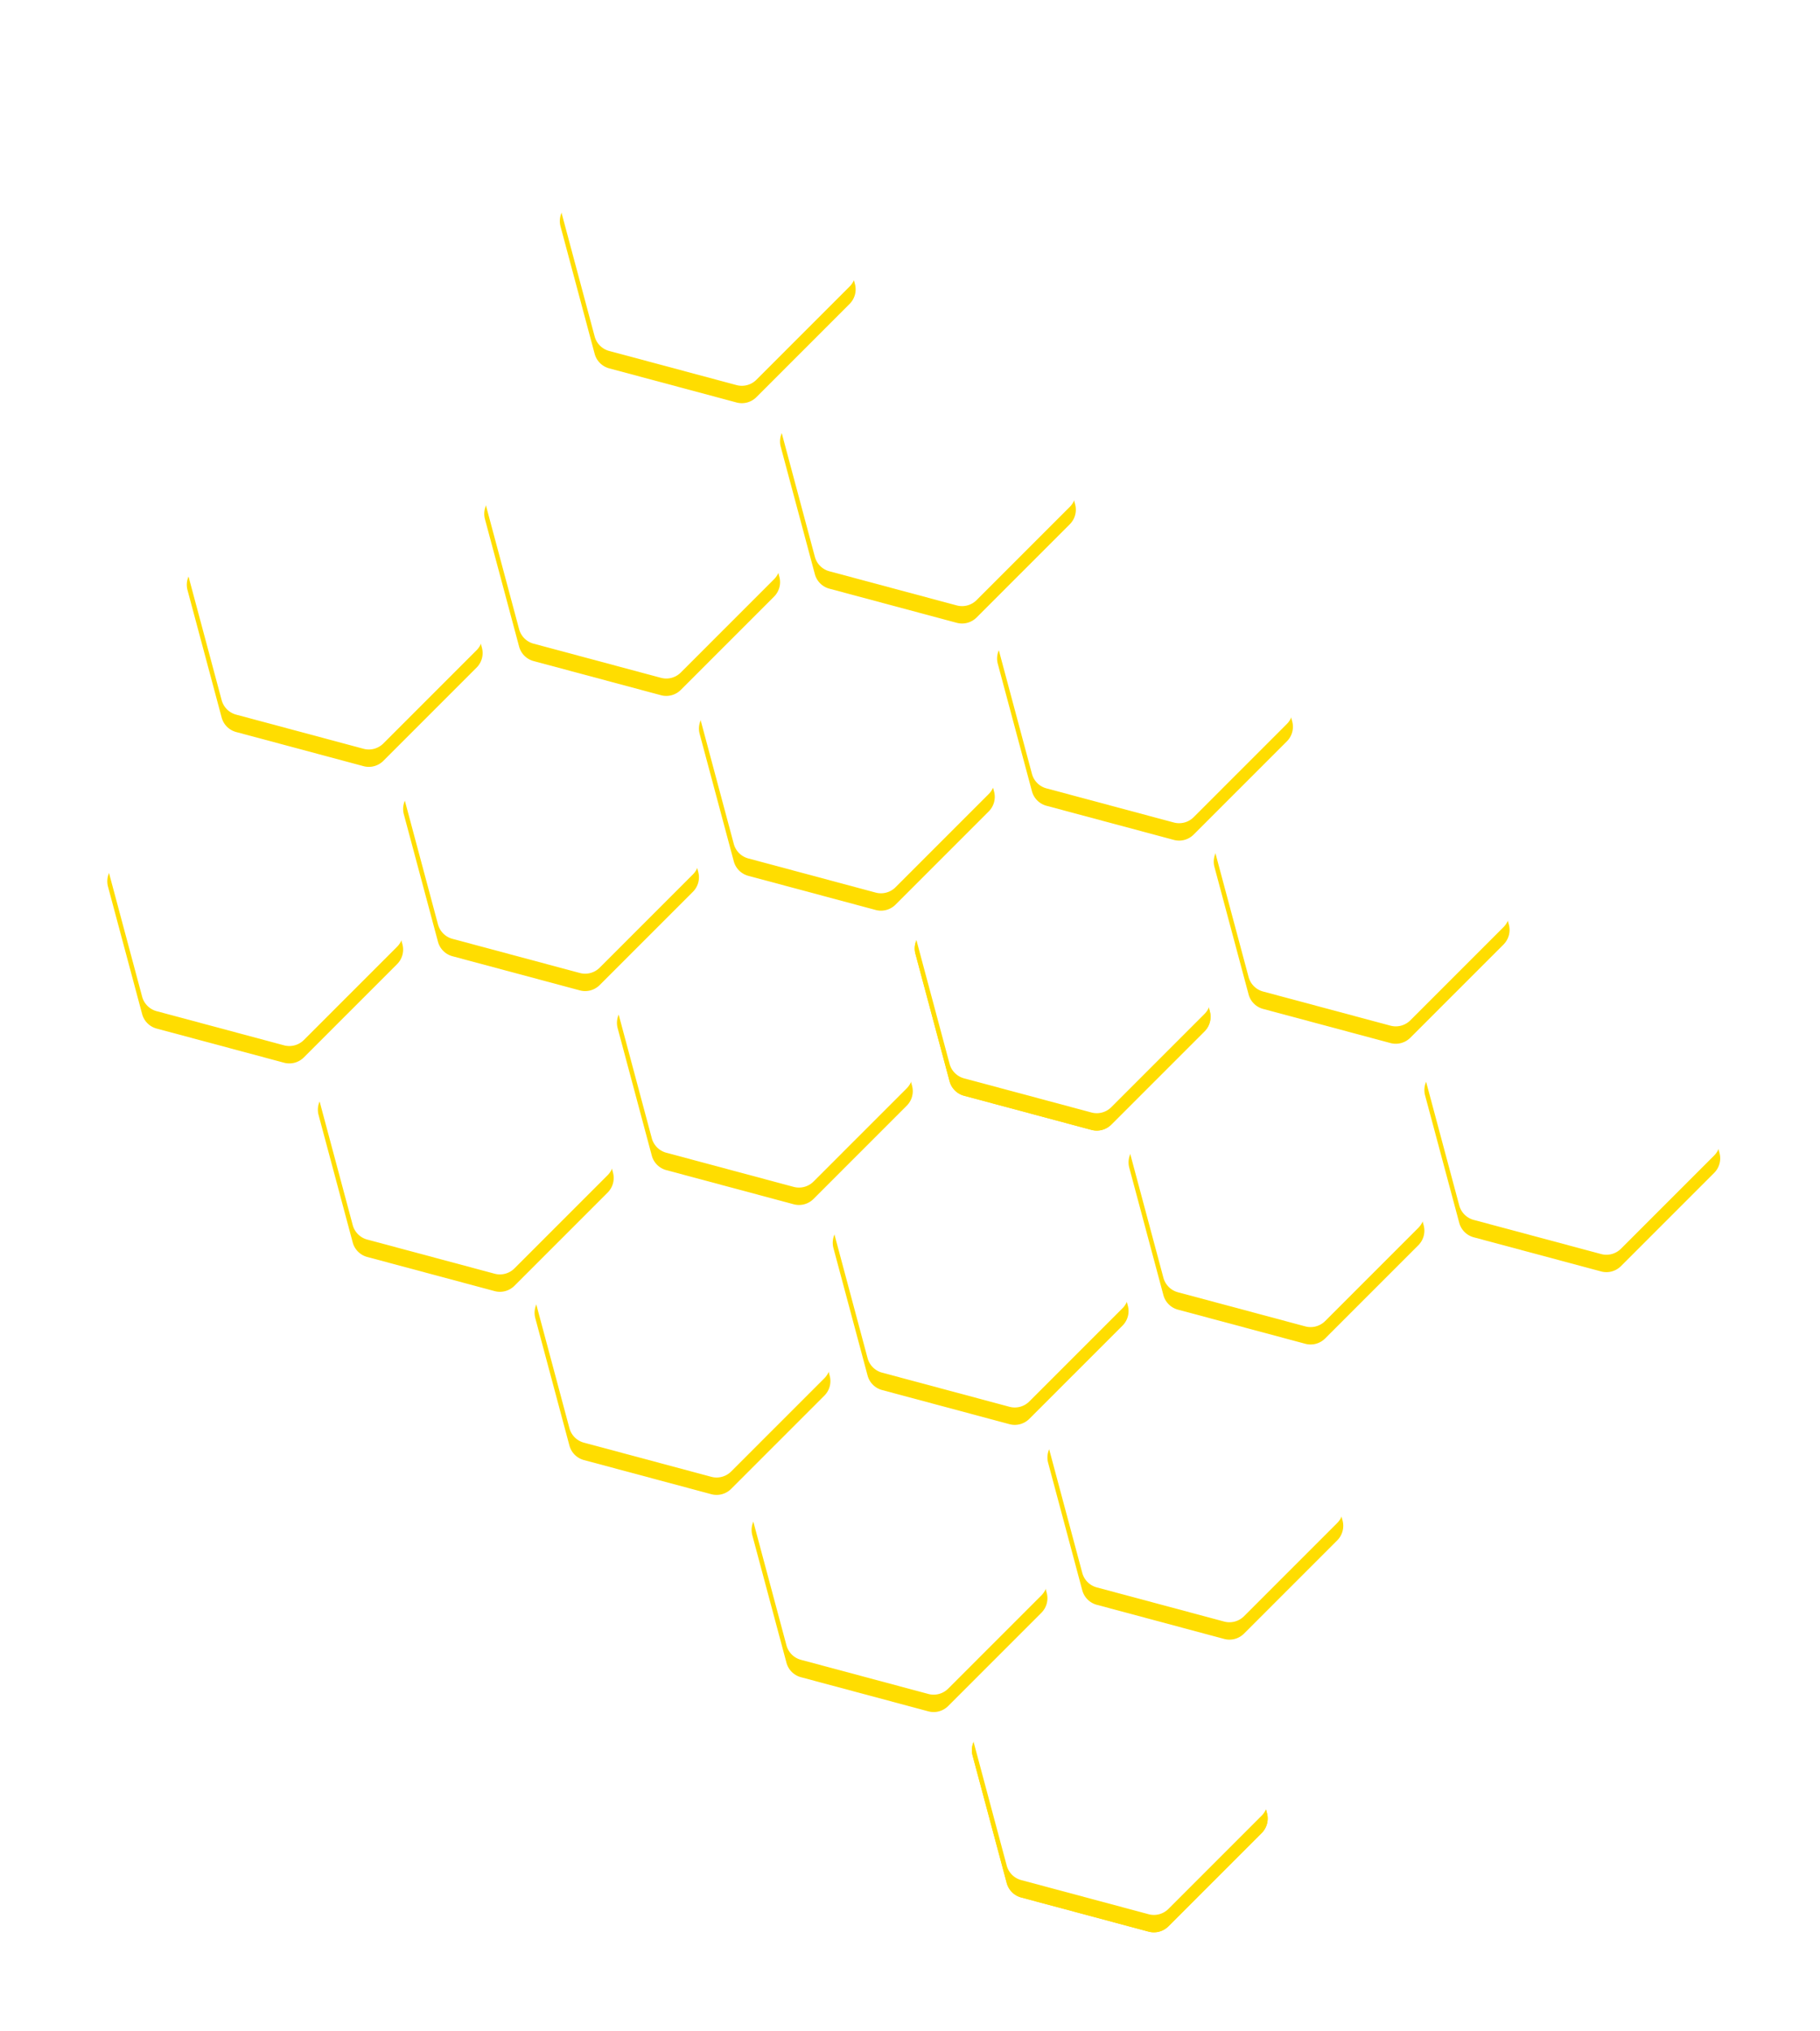 <svg xmlns="http://www.w3.org/2000/svg" xmlns:xlink="http://www.w3.org/1999/xlink" width="315.356" height="351.868" viewBox="0 0 315.356 351.868">
  <defs>
    <filter id="Path_2" x="227.282" y="149.894" width="88.074" height="88.074" filterUnits="userSpaceOnUse">
      <feOffset dy="3" input="SourceAlpha"/>
      <feGaussianBlur stdDeviation="3" result="blur"/>
      <feFlood/>
      <feComposite operator="in" in2="blur"/>
      <feComposite in="SourceGraphic"/>
    </filter>
    <filter id="Path_2-2" x="227.282" y="149.894" width="88.074" height="88.074" filterUnits="userSpaceOnUse">
      <feOffset input="SourceAlpha"/>
      <feGaussianBlur stdDeviation="10" result="blur-2"/>
      <feFlood flood-opacity="0.2" result="color"/>
      <feComposite operator="out" in="SourceGraphic" in2="blur-2"/>
      <feComposite operator="in" in="color"/>
      <feComposite operator="in" in2="SourceGraphic"/>
    </filter>
    <filter id="Path_3" x="176.233" y="162.378" width="88.075" height="88.075" filterUnits="userSpaceOnUse">
      <feOffset dy="3" input="SourceAlpha"/>
      <feGaussianBlur stdDeviation="3" result="blur-3"/>
      <feFlood/>
      <feComposite operator="in" in2="blur-3"/>
      <feComposite in="SourceGraphic"/>
    </filter>
    <filter id="Path_3-2" x="176.233" y="162.378" width="88.075" height="88.075" filterUnits="userSpaceOnUse">
      <feOffset input="SourceAlpha"/>
      <feGaussianBlur stdDeviation="10" result="blur-4"/>
      <feFlood flood-opacity="0.2" result="color-2"/>
      <feComposite operator="out" in="SourceGraphic" in2="blur-4"/>
      <feComposite operator="in" in="color-2"/>
      <feComposite operator="in" in2="SourceGraphic"/>
    </filter>
    <filter id="Path_4" x="139.335" y="125.48" width="88.073" height="88.073" filterUnits="userSpaceOnUse">
      <feOffset dy="3" input="SourceAlpha"/>
      <feGaussianBlur stdDeviation="3" result="blur-5"/>
      <feFlood/>
      <feComposite operator="in" in2="blur-5"/>
      <feComposite in="SourceGraphic"/>
    </filter>
    <filter id="Path_4-2" x="139.335" y="125.48" width="88.073" height="88.073" filterUnits="userSpaceOnUse">
      <feOffset input="SourceAlpha"/>
      <feGaussianBlur stdDeviation="10" result="blur-6"/>
      <feFlood flood-opacity="0.161" result="color-3"/>
      <feComposite operator="out" in="SourceGraphic" in2="blur-6"/>
      <feComposite operator="in" in="color-3"/>
      <feComposite operator="in" in2="SourceGraphic"/>
    </filter>
    <filter id="Path_5" x="190.938" y="110.498" width="88.074" height="88.074" filterUnits="userSpaceOnUse">
      <feOffset dy="3" input="SourceAlpha"/>
      <feGaussianBlur stdDeviation="3" result="blur-7"/>
      <feFlood/>
      <feComposite operator="in" in2="blur-7"/>
      <feComposite in="SourceGraphic"/>
    </filter>
    <filter id="Path_5-2" x="190.938" y="110.498" width="88.074" height="88.074" filterUnits="userSpaceOnUse">
      <feOffset input="SourceAlpha"/>
      <feGaussianBlur stdDeviation="10" result="blur-8"/>
      <feFlood flood-opacity="0.2" result="color-4"/>
      <feComposite operator="out" in="SourceGraphic" in2="blur-8"/>
      <feComposite operator="in" in="color-4"/>
      <feComposite operator="in" in2="SourceGraphic"/>
    </filter>
    <filter id="Path_7" x="162.236" y="213.3" width="88.074" height="88.074" filterUnits="userSpaceOnUse">
      <feOffset dy="3" input="SourceAlpha"/>
      <feGaussianBlur stdDeviation="3" result="blur-9"/>
      <feFlood/>
      <feComposite operator="in" in2="blur-9"/>
      <feComposite in="SourceGraphic"/>
    </filter>
    <filter id="Path_7-2" x="162.236" y="213.3" width="88.074" height="88.074" filterUnits="userSpaceOnUse">
      <feOffset input="SourceAlpha"/>
      <feGaussianBlur stdDeviation="10" result="blur-10"/>
      <feFlood flood-opacity="0.2" result="color-5"/>
      <feComposite operator="out" in="SourceGraphic" in2="blur-10"/>
      <feComposite operator="in" in="color-5"/>
      <feComposite operator="in" in2="SourceGraphic"/>
    </filter>
    <filter id="Path_8" x="111.187" y="225.784" width="88.074" height="88.074" filterUnits="userSpaceOnUse">
      <feOffset dy="3" input="SourceAlpha"/>
      <feGaussianBlur stdDeviation="3" result="blur-11"/>
      <feFlood/>
      <feComposite operator="in" in2="blur-11"/>
      <feComposite in="SourceGraphic"/>
    </filter>
    <filter id="Path_8-2" x="111.187" y="225.784" width="88.074" height="88.074" filterUnits="userSpaceOnUse">
      <feOffset input="SourceAlpha"/>
      <feGaussianBlur stdDeviation="10" result="blur-12"/>
      <feFlood flood-opacity="0.2" result="color-6"/>
      <feComposite operator="out" in="SourceGraphic" in2="blur-12"/>
      <feComposite operator="in" in="color-6"/>
      <feComposite operator="in" in2="SourceGraphic"/>
    </filter>
    <filter id="Path_9" x="73.734" y="188.331" width="88.075" height="88.075" filterUnits="userSpaceOnUse">
      <feOffset dy="3" input="SourceAlpha"/>
      <feGaussianBlur stdDeviation="3" result="blur-13"/>
      <feFlood/>
      <feComposite operator="in" in2="blur-13"/>
      <feComposite in="SourceGraphic"/>
    </filter>
    <filter id="Path_9-2" x="73.734" y="188.331" width="88.075" height="88.075" filterUnits="userSpaceOnUse">
      <feOffset input="SourceAlpha"/>
      <feGaussianBlur stdDeviation="10" result="blur-14"/>
      <feFlood flood-opacity="0.2" result="color-7"/>
      <feComposite operator="out" in="SourceGraphic" in2="blur-14"/>
      <feComposite operator="in" in="color-7"/>
      <feComposite operator="in" in2="SourceGraphic"/>
    </filter>
    <filter id="Path_10" x="125.186" y="176.251" width="88.073" height="88.073" filterUnits="userSpaceOnUse">
      <feOffset dy="3" input="SourceAlpha"/>
      <feGaussianBlur stdDeviation="3" result="blur-15"/>
      <feFlood/>
      <feComposite operator="in" in2="blur-15"/>
      <feComposite in="SourceGraphic"/>
    </filter>
    <filter id="Path_10-2" x="125.186" y="176.251" width="88.073" height="88.073" filterUnits="userSpaceOnUse">
      <feOffset input="SourceAlpha"/>
      <feGaussianBlur stdDeviation="10" result="blur-16"/>
      <feFlood flood-opacity="0.2" result="color-8"/>
      <feComposite operator="out" in="SourceGraphic" in2="blur-16"/>
      <feComposite operator="in" in="color-8"/>
      <feComposite operator="in" in2="SourceGraphic"/>
    </filter>
    <filter id="Path_12" x="149.195" y="263.792" width="88.076" height="88.076" filterUnits="userSpaceOnUse">
      <feOffset dy="3" input="SourceAlpha"/>
      <feGaussianBlur stdDeviation="3" result="blur-17"/>
      <feFlood/>
      <feComposite operator="in" in2="blur-17"/>
      <feComposite in="SourceGraphic"/>
    </filter>
    <filter id="Path_12-2" x="149.195" y="263.792" width="88.076" height="88.076" filterUnits="userSpaceOnUse">
      <feOffset input="SourceAlpha"/>
      <feGaussianBlur stdDeviation="10" result="blur-18"/>
      <feFlood flood-opacity="0.2" result="color-9"/>
      <feComposite operator="out" in="SourceGraphic" in2="blur-18"/>
      <feComposite operator="in" in="color-9"/>
      <feComposite operator="in" in2="SourceGraphic"/>
    </filter>
    <filter id="Path_17" x="139.335" y="125.48" width="88.073" height="88.073" filterUnits="userSpaceOnUse">
      <feOffset dy="3" input="SourceAlpha"/>
      <feGaussianBlur stdDeviation="3" result="blur-19"/>
      <feFlood/>
      <feComposite operator="in" in2="blur-19"/>
      <feComposite in="SourceGraphic"/>
    </filter>
    <filter id="Path_17-2" x="139.335" y="125.48" width="88.073" height="88.073" filterUnits="userSpaceOnUse">
      <feOffset input="SourceAlpha"/>
      <feGaussianBlur stdDeviation="10" result="blur-20"/>
      <feFlood flood-opacity="0.2" result="color-10"/>
      <feComposite operator="out" in="SourceGraphic" in2="blur-20"/>
      <feComposite operator="in" in="color-10"/>
      <feComposite operator="in" in2="SourceGraphic"/>
    </filter>
    <filter id="Path_32" x="149.195" y="263.792" width="88.076" height="88.076" filterUnits="userSpaceOnUse">
      <feOffset dy="3" input="SourceAlpha"/>
      <feGaussianBlur stdDeviation="3" result="blur-21"/>
      <feFlood/>
      <feComposite operator="in" in2="blur-21"/>
      <feComposite in="SourceGraphic"/>
    </filter>
    <filter id="Path_32-2" x="149.195" y="263.792" width="88.076" height="88.076" filterUnits="userSpaceOnUse">
      <feOffset input="SourceAlpha"/>
      <feGaussianBlur stdDeviation="10" result="blur-22"/>
      <feFlood flood-opacity="0.2" result="color-11"/>
      <feComposite operator="out" in="SourceGraphic" in2="blur-22"/>
      <feComposite operator="in" in="color-11"/>
      <feComposite operator="in" in2="SourceGraphic"/>
    </filter>
    <filter id="Path_2-3" x="0" y="113.899" width="88.074" height="88.074" filterUnits="userSpaceOnUse">
      <feOffset dy="3" input="SourceAlpha"/>
      <feGaussianBlur stdDeviation="3" result="blur-23"/>
      <feFlood/>
      <feComposite operator="in" in2="blur-23"/>
      <feComposite in="SourceGraphic"/>
    </filter>
    <filter id="Path_2-4" x="0" y="113.899" width="88.074" height="88.074" filterUnits="userSpaceOnUse">
      <feOffset input="SourceAlpha"/>
      <feGaussianBlur stdDeviation="10" result="blur-24"/>
      <feFlood flood-opacity="0.2" result="color-12"/>
      <feComposite operator="out" in="SourceGraphic" in2="blur-24"/>
      <feComposite operator="in" in="color-12"/>
      <feComposite operator="in" in2="SourceGraphic"/>
    </filter>
    <filter id="Path_3-3" x="51.047" y="101.414" width="88.075" height="88.075" filterUnits="userSpaceOnUse">
      <feOffset dy="3" input="SourceAlpha"/>
      <feGaussianBlur stdDeviation="3" result="blur-25"/>
      <feFlood/>
      <feComposite operator="in" in2="blur-25"/>
      <feComposite in="SourceGraphic"/>
    </filter>
    <filter id="Path_3-4" x="51.047" y="101.414" width="88.075" height="88.075" filterUnits="userSpaceOnUse">
      <feOffset input="SourceAlpha"/>
      <feGaussianBlur stdDeviation="10" result="blur-26"/>
      <feFlood flood-opacity="0.2" result="color-13"/>
      <feComposite operator="out" in="SourceGraphic" in2="blur-26"/>
      <feComposite operator="in" in="color-13"/>
      <feComposite operator="in" in2="SourceGraphic"/>
    </filter>
    <filter id="Path_4-3" x="87.947" y="138.314" width="88.073" height="88.073" filterUnits="userSpaceOnUse">
      <feOffset dy="3" input="SourceAlpha"/>
      <feGaussianBlur stdDeviation="3" result="blur-27"/>
      <feFlood/>
      <feComposite operator="in" in2="blur-27"/>
      <feComposite in="SourceGraphic"/>
    </filter>
    <filter id="Path_4-4" x="87.947" y="138.314" width="88.073" height="88.073" filterUnits="userSpaceOnUse">
      <feOffset input="SourceAlpha"/>
      <feGaussianBlur stdDeviation="10" result="blur-28"/>
      <feFlood flood-opacity="0.2" result="color-14"/>
      <feComposite operator="out" in="SourceGraphic" in2="blur-28"/>
      <feComposite operator="in" in="color-14"/>
      <feComposite operator="in" in2="SourceGraphic"/>
    </filter>
    <filter id="Path_5-3" x="36.344" y="153.295" width="88.074" height="88.074" filterUnits="userSpaceOnUse">
      <feOffset dy="3" input="SourceAlpha"/>
      <feGaussianBlur stdDeviation="3" result="blur-29"/>
      <feFlood/>
      <feComposite operator="in" in2="blur-29"/>
      <feComposite in="SourceGraphic"/>
    </filter>
    <filter id="Path_5-4" x="36.344" y="153.295" width="88.074" height="88.074" filterUnits="userSpaceOnUse">
      <feOffset input="SourceAlpha"/>
      <feGaussianBlur stdDeviation="10" result="blur-30"/>
      <feFlood flood-opacity="0.2" result="color-15"/>
      <feComposite operator="out" in="SourceGraphic" in2="blur-30"/>
      <feComposite operator="in" in="color-15"/>
      <feComposite operator="in" in2="SourceGraphic"/>
    </filter>
    <filter id="Path_7-3" x="65.046" y="50.494" width="88.074" height="88.074" filterUnits="userSpaceOnUse">
      <feOffset dy="3" input="SourceAlpha"/>
      <feGaussianBlur stdDeviation="3" result="blur-31"/>
      <feFlood/>
      <feComposite operator="in" in2="blur-31"/>
      <feComposite in="SourceGraphic"/>
    </filter>
    <filter id="Path_7-4" x="65.046" y="50.494" width="88.074" height="88.074" filterUnits="userSpaceOnUse">
      <feOffset input="SourceAlpha"/>
      <feGaussianBlur stdDeviation="10" result="blur-32"/>
      <feFlood flood-opacity="0.2" result="color-16"/>
      <feComposite operator="out" in="SourceGraphic" in2="blur-32"/>
      <feComposite operator="in" in="color-16"/>
      <feComposite operator="in" in2="SourceGraphic"/>
    </filter>
    <filter id="Path_8-3" x="116.095" y="38.009" width="88.074" height="88.074" filterUnits="userSpaceOnUse">
      <feOffset dy="3" input="SourceAlpha"/>
      <feGaussianBlur stdDeviation="3" result="blur-33"/>
      <feFlood/>
      <feComposite operator="in" in2="blur-33"/>
      <feComposite in="SourceGraphic"/>
    </filter>
    <filter id="Path_8-4" x="116.095" y="38.009" width="88.074" height="88.074" filterUnits="userSpaceOnUse">
      <feOffset input="SourceAlpha"/>
      <feGaussianBlur stdDeviation="10" result="blur-34"/>
      <feFlood flood-opacity="0.2" result="color-17"/>
      <feComposite operator="out" in="SourceGraphic" in2="blur-34"/>
      <feComposite operator="in" in="color-17"/>
      <feComposite operator="in" in2="SourceGraphic"/>
    </filter>
    <filter id="Path_9-3" x="153.547" y="75.462" width="88.075" height="88.075" filterUnits="userSpaceOnUse">
      <feOffset dy="3" input="SourceAlpha"/>
      <feGaussianBlur stdDeviation="3" result="blur-35"/>
      <feFlood/>
      <feComposite operator="in" in2="blur-35"/>
      <feComposite in="SourceGraphic"/>
    </filter>
    <filter id="Path_9-4" x="153.547" y="75.462" width="88.075" height="88.075" filterUnits="userSpaceOnUse">
      <feOffset input="SourceAlpha"/>
      <feGaussianBlur stdDeviation="10" result="blur-36"/>
      <feFlood flood-opacity="0.2" result="color-18"/>
      <feComposite operator="out" in="SourceGraphic" in2="blur-36"/>
      <feComposite operator="in" in="color-18"/>
      <feComposite operator="in" in2="SourceGraphic"/>
    </filter>
    <filter id="Path_10-3" x="102.096" y="87.543" width="88.073" height="88.073" filterUnits="userSpaceOnUse">
      <feOffset dy="3" input="SourceAlpha"/>
      <feGaussianBlur stdDeviation="3" result="blur-37"/>
      <feFlood/>
      <feComposite operator="in" in2="blur-37"/>
      <feComposite in="SourceGraphic"/>
    </filter>
    <filter id="Path_10-4" x="102.096" y="87.543" width="88.073" height="88.073" filterUnits="userSpaceOnUse">
      <feOffset input="SourceAlpha"/>
      <feGaussianBlur stdDeviation="10" result="blur-38"/>
      <feFlood flood-opacity="0.2" result="color-19"/>
      <feComposite operator="out" in="SourceGraphic" in2="blur-38"/>
      <feComposite operator="in" in="color-19"/>
      <feComposite operator="in" in2="SourceGraphic"/>
    </filter>
    <filter id="Path_12-3" x="78.085" y="0" width="88.076" height="88.076" filterUnits="userSpaceOnUse">
      <feOffset dy="3" input="SourceAlpha"/>
      <feGaussianBlur stdDeviation="3" result="blur-39"/>
      <feFlood/>
      <feComposite operator="in" in2="blur-39"/>
      <feComposite in="SourceGraphic"/>
    </filter>
    <filter id="Path_12-4" x="78.085" y="0" width="88.076" height="88.076" filterUnits="userSpaceOnUse">
      <feOffset input="SourceAlpha"/>
      <feGaussianBlur stdDeviation="10" result="blur-40"/>
      <feFlood flood-opacity="0.2" result="color-20"/>
      <feComposite operator="out" in="SourceGraphic" in2="blur-40"/>
      <feComposite operator="in" in="color-20"/>
      <feComposite operator="in" in2="SourceGraphic"/>
    </filter>
    <filter id="Path_19" x="13.724" y="62.736" width="88.074" height="88.074" filterUnits="userSpaceOnUse">
      <feOffset dy="3" input="SourceAlpha"/>
      <feGaussianBlur stdDeviation="3" result="blur-41"/>
      <feFlood/>
      <feComposite operator="in" in2="blur-41"/>
      <feComposite in="SourceGraphic"/>
    </filter>
    <filter id="Path_19-2" x="13.724" y="62.736" width="88.074" height="88.074" filterUnits="userSpaceOnUse">
      <feOffset input="SourceAlpha"/>
      <feGaussianBlur stdDeviation="10" result="blur-42"/>
      <feFlood flood-opacity="0.2" result="color-21"/>
      <feComposite operator="out" in="SourceGraphic" in2="blur-42"/>
      <feComposite operator="in" in="color-21"/>
      <feComposite operator="in" in2="SourceGraphic"/>
    </filter>
  </defs>
  <g id="Group_94" data-name="Group 94" transform="translate(-11.246 4.01)">
    <g id="Group_1" data-name="Group 1" transform="translate(337.035 201.146) rotate(135)">
      <g id="honeycomb-svgrepo-com" transform="translate(0 0)">
        <g data-type="innerShadowGroup">
          <g transform="matrix(-0.71, -0.71, 0.71, -0.71, 85.3, 375.43)" filter="url(#Path_2)">
            <path id="Path_2-5" data-name="Path 2" d="M37.685,0H14.915a3.54,3.54,0,0,0-3.058,1.766L.472,21.484a3.54,3.54,0,0,0,0,3.531L11.857,44.736A3.541,3.541,0,0,0,14.915,46.5h22.77a3.543,3.543,0,0,0,3.059-1.764L52.128,25.015a3.542,3.542,0,0,0,0-3.531L40.743,1.766A3.542,3.542,0,0,0,37.685,0Z" transform="translate(306.36 188.78) rotate(135)" fill="#fd0"/>
          </g>
          <g transform="matrix(-0.71, -0.71, 0.71, -0.71, 85.3, 375.43)" filter="url(#Path_2-2)">
            <path id="Path_2-6" data-name="Path 2" d="M37.685,0H14.915a3.54,3.54,0,0,0-3.058,1.766L.472,21.484a3.54,3.54,0,0,0,0,3.531L11.857,44.736A3.541,3.541,0,0,0,14.915,46.5h22.77a3.543,3.543,0,0,0,3.059-1.764L52.128,25.015a3.542,3.542,0,0,0,0-3.531L40.743,1.766A3.542,3.542,0,0,0,37.685,0Z" transform="translate(306.36 188.78) rotate(135)" fill="#fff"/>
          </g>
        </g>
        <g data-type="innerShadowGroup">
          <g transform="matrix(-0.71, -0.71, 0.71, -0.71, 85.3, 375.43)" filter="url(#Path_3)">
            <path id="Path_3-5" data-name="Path 3" d="M37.685,0H14.915a3.543,3.543,0,0,0-3.058,1.766L.471,21.487a3.543,3.543,0,0,0,0,3.53l11.385,19.72A3.541,3.541,0,0,0,14.915,46.5h22.77a3.542,3.542,0,0,0,3.058-1.766l11.384-19.72a3.54,3.54,0,0,0,0-3.53L40.743,1.766A3.544,3.544,0,0,0,37.685,0Z" transform="translate(255.31 201.26) rotate(135)" fill="#fd0"/>
          </g>
          <g transform="matrix(-0.71, -0.71, 0.71, -0.71, 85.3, 375.43)" filter="url(#Path_3-2)">
            <path id="Path_3-6" data-name="Path 3" d="M37.685,0H14.915a3.543,3.543,0,0,0-3.058,1.766L.471,21.487a3.543,3.543,0,0,0,0,3.53l11.385,19.72A3.541,3.541,0,0,0,14.915,46.5h22.77a3.542,3.542,0,0,0,3.058-1.766l11.384-19.72a3.54,3.54,0,0,0,0-3.53L40.743,1.766A3.544,3.544,0,0,0,37.685,0Z" transform="translate(255.31 201.26) rotate(135)" fill="#fff"/>
          </g>
        </g>
        <g data-type="innerShadowGroup">
          <g transform="matrix(-0.71, -0.71, 0.71, -0.71, 85.3, 375.43)" filter="url(#Path_4)">
            <path id="Path_4-5" data-name="Path 4" d="M40.743,1.766A3.539,3.539,0,0,0,37.685,0H14.915a3.539,3.539,0,0,0-3.058,1.766L.471,21.484a3.545,3.545,0,0,0,0,3.531L11.856,44.735A3.541,3.541,0,0,0,14.915,46.5h22.77a3.542,3.542,0,0,0,3.058-1.766L52.127,25.015a3.542,3.542,0,0,0,0-3.531Z" transform="translate(218.41 164.36) rotate(135)" fill="#fd0"/>
          </g>
          <g transform="matrix(-0.71, -0.71, 0.71, -0.71, 85.3, 375.43)" filter="url(#Path_4-2)">
            <path id="Path_4-6" data-name="Path 4" d="M40.743,1.766A3.539,3.539,0,0,0,37.685,0H14.915a3.539,3.539,0,0,0-3.058,1.766L.471,21.484a3.545,3.545,0,0,0,0,3.531L11.856,44.735A3.541,3.541,0,0,0,14.915,46.5h22.77a3.542,3.542,0,0,0,3.058-1.766L52.127,25.015a3.542,3.542,0,0,0,0-3.531Z" transform="translate(218.41 164.36) rotate(135)" fill="#fff"/>
          </g>
        </g>
        <g data-type="innerShadowGroup">
          <g transform="matrix(-0.71, -0.71, 0.71, -0.71, 85.3, 375.43)" filter="url(#Path_5)">
            <path id="Path_5-5" data-name="Path 5" d="M52.128,21.484,40.743,1.766A3.54,3.54,0,0,0,37.685,0H14.915a3.541,3.541,0,0,0-3.059,1.766L.471,21.484a3.544,3.544,0,0,0,0,3.531L11.856,44.735A3.542,3.542,0,0,0,14.915,46.5h22.77a3.542,3.542,0,0,0,3.058-1.766L52.128,25.015A3.542,3.542,0,0,0,52.128,21.484Z" transform="translate(270.01 149.38) rotate(135)" fill="#fd0"/>
          </g>
          <g transform="matrix(-0.71, -0.71, 0.71, -0.71, 85.3, 375.43)" filter="url(#Path_5-2)">
            <path id="Path_5-6" data-name="Path 5" d="M52.128,21.484,40.743,1.766A3.54,3.54,0,0,0,37.685,0H14.915a3.541,3.541,0,0,0-3.059,1.766L.471,21.484a3.544,3.544,0,0,0,0,3.531L11.856,44.735A3.542,3.542,0,0,0,14.915,46.5h22.77a3.542,3.542,0,0,0,3.058-1.766L52.128,25.015A3.542,3.542,0,0,0,52.128,21.484Z" transform="translate(270.01 149.38) rotate(135)" fill="#fff"/>
          </g>
        </g>
        <g data-type="innerShadowGroup">
          <g transform="matrix(-0.71, -0.71, 0.71, -0.71, 85.3, 375.43)" filter="url(#Path_7)">
            <path id="Path_7-5" data-name="Path 7" d="M14.914,46.5h22.77a3.538,3.538,0,0,0,3.058-1.766L52.127,25.017a3.545,3.545,0,0,0,0-3.531L40.742,1.765A3.544,3.544,0,0,0,37.684,0H14.914a3.545,3.545,0,0,0-3.058,1.765L.472,21.486a3.54,3.54,0,0,0,0,3.531L11.856,44.736A3.539,3.539,0,0,0,14.914,46.5Z" transform="translate(241.31 252.18) rotate(135)" fill="#fd0"/>
          </g>
          <g transform="matrix(-0.71, -0.71, 0.71, -0.71, 85.3, 375.43)" filter="url(#Path_7-2)">
            <path id="Path_7-6" data-name="Path 7" d="M14.914,46.5h22.77a3.538,3.538,0,0,0,3.058-1.766L52.127,25.017a3.545,3.545,0,0,0,0-3.531L40.742,1.765A3.544,3.544,0,0,0,37.684,0H14.914a3.545,3.545,0,0,0-3.058,1.765L.472,21.486a3.54,3.54,0,0,0,0,3.531L11.856,44.736A3.539,3.539,0,0,0,14.914,46.5Z" transform="translate(241.31 252.18) rotate(135)" fill="#fff"/>
          </g>
        </g>
        <g data-type="innerShadowGroup">
          <g transform="matrix(-0.71, -0.71, 0.71, -0.71, 85.3, 375.43)" filter="url(#Path_8)">
            <path id="Path_8-5" data-name="Path 8" d="M40.743,1.766A3.54,3.54,0,0,0,37.684,0H14.915a3.541,3.541,0,0,0-3.059,1.766L.471,21.484a3.544,3.544,0,0,0,0,3.531L11.856,44.735A3.542,3.542,0,0,0,14.915,46.5h22.77a3.542,3.542,0,0,0,3.058-1.766L52.128,25.015a3.54,3.54,0,0,0,0-3.531Z" transform="translate(190.26 264.67) rotate(135)" fill="#fd0"/>
          </g>
          <g transform="matrix(-0.71, -0.71, 0.71, -0.71, 85.3, 375.43)" filter="url(#Path_8-2)">
            <path id="Path_8-6" data-name="Path 8" d="M40.743,1.766A3.54,3.54,0,0,0,37.684,0H14.915a3.541,3.541,0,0,0-3.059,1.766L.471,21.484a3.544,3.544,0,0,0,0,3.531L11.856,44.735A3.542,3.542,0,0,0,14.915,46.5h22.77a3.542,3.542,0,0,0,3.058-1.766L52.128,25.015a3.54,3.54,0,0,0,0-3.531Z" transform="translate(190.26 264.67) rotate(135)" fill="#fff"/>
          </g>
        </g>
        <g data-type="innerShadowGroup">
          <g transform="matrix(-0.71, -0.71, 0.71, -0.71, 85.3, 375.43)" filter="url(#Path_9)">
            <path id="Path_9-5" data-name="Path 9" d="M40.743,1.766A3.545,3.545,0,0,0,37.684,0H14.915a3.546,3.546,0,0,0-3.059,1.766L.471,21.487a3.544,3.544,0,0,0,0,3.531L11.856,44.736A3.54,3.54,0,0,0,14.915,46.5h22.77a3.539,3.539,0,0,0,3.058-1.766L52.128,25.018a3.54,3.54,0,0,0,0-3.531Z" transform="translate(152.81 227.21) rotate(135)" fill="#fd0"/>
          </g>
          <g transform="matrix(-0.71, -0.71, 0.71, -0.71, 85.3, 375.43)" filter="url(#Path_9-2)">
            <path id="Path_9-6" data-name="Path 9" d="M40.743,1.766A3.545,3.545,0,0,0,37.684,0H14.915a3.546,3.546,0,0,0-3.059,1.766L.471,21.487a3.544,3.544,0,0,0,0,3.531L11.856,44.736A3.54,3.54,0,0,0,14.915,46.5h22.77a3.539,3.539,0,0,0,3.058-1.766L52.128,25.018a3.54,3.54,0,0,0,0-3.531Z" transform="translate(152.81 227.21) rotate(135)" fill="#fff"/>
          </g>
        </g>
        <g data-type="innerShadowGroup">
          <g transform="matrix(-0.71, -0.71, 0.71, -0.71, 85.3, 375.43)" filter="url(#Path_10)">
            <path id="Path_10-5" data-name="Path 10" d="M52.127,21.484,40.742,1.766A3.54,3.54,0,0,0,37.684,0H14.914a3.54,3.54,0,0,0-3.058,1.766L.472,21.484a3.54,3.54,0,0,0,0,3.531L11.856,44.735A3.541,3.541,0,0,0,14.914,46.5h22.77a3.542,3.542,0,0,0,3.058-1.766L52.127,25.015A3.544,3.544,0,0,0,52.127,21.484Z" transform="translate(204.26 215.13) rotate(135)" fill="#fd0"/>
          </g>
          <g transform="matrix(-0.71, -0.71, 0.71, -0.71, 85.3, 375.43)" filter="url(#Path_10-2)">
            <path id="Path_10-6" data-name="Path 10" d="M52.127,21.484,40.742,1.766A3.54,3.54,0,0,0,37.684,0H14.914a3.54,3.54,0,0,0-3.058,1.766L.472,21.484a3.54,3.54,0,0,0,0,3.531L11.856,44.735A3.541,3.541,0,0,0,14.914,46.5h22.77a3.542,3.542,0,0,0,3.058-1.766L52.127,25.015A3.544,3.544,0,0,0,52.127,21.484Z" transform="translate(204.26 215.13) rotate(135)" fill="#fff"/>
          </g>
        </g>
        <g data-type="innerShadowGroup">
          <g transform="matrix(-0.71, -0.71, 0.71, -0.71, 85.3, 375.43)" filter="url(#Path_12)">
            <path id="Path_12-5" data-name="Path 12" d="M40.743,1.766A3.541,3.541,0,0,0,37.684,0H14.915a3.543,3.543,0,0,0-3.059,1.766L.471,21.487a3.541,3.541,0,0,0,0,3.529l11.385,19.72A3.542,3.542,0,0,0,14.915,46.5h22.77a3.541,3.541,0,0,0,3.058-1.767l11.385-19.72a3.536,3.536,0,0,0,0-3.529Z" transform="translate(228.27 302.67) rotate(135)" fill="#fd0"/>
          </g>
          <g transform="matrix(-0.71, -0.71, 0.71, -0.71, 85.3, 375.43)" filter="url(#Path_12-2)">
            <path id="Path_12-6" data-name="Path 12" d="M40.743,1.766A3.541,3.541,0,0,0,37.684,0H14.915a3.543,3.543,0,0,0-3.059,1.766L.471,21.487a3.541,3.541,0,0,0,0,3.529l11.385,19.72A3.542,3.542,0,0,0,14.915,46.5h22.77a3.541,3.541,0,0,0,3.058-1.767l11.385-19.72a3.536,3.536,0,0,0,0-3.529Z" transform="translate(228.27 302.67) rotate(135)" fill="#fff"/>
          </g>
        </g>
        <g data-type="innerShadowGroup">
          <g transform="matrix(-0.71, -0.71, 0.71, -0.71, 85.3, 375.43)" filter="url(#Path_17)">
            <path id="Path_17-3" data-name="Path 17" d="M40.743,1.766A3.539,3.539,0,0,0,37.685,0H14.915a3.539,3.539,0,0,0-3.058,1.766L.471,21.484a3.545,3.545,0,0,0,0,3.531L11.856,44.735A3.541,3.541,0,0,0,14.915,46.5h22.77a3.542,3.542,0,0,0,3.058-1.766L52.127,25.015a3.542,3.542,0,0,0,0-3.531Z" transform="translate(218.41 164.36) rotate(135)" fill="#fd0"/>
          </g>
          <g transform="matrix(-0.71, -0.71, 0.71, -0.71, 85.3, 375.43)" filter="url(#Path_17-2)">
            <path id="Path_17-4" data-name="Path 17" d="M40.743,1.766A3.539,3.539,0,0,0,37.685,0H14.915a3.539,3.539,0,0,0-3.058,1.766L.471,21.484a3.545,3.545,0,0,0,0,3.531L11.856,44.735A3.541,3.541,0,0,0,14.915,46.5h22.77a3.542,3.542,0,0,0,3.058-1.766L52.127,25.015a3.542,3.542,0,0,0,0-3.531Z" transform="translate(218.41 164.36) rotate(135)" fill="#fff"/>
          </g>
        </g>
        <g data-type="innerShadowGroup">
          <g transform="matrix(-0.71, -0.71, 0.71, -0.71, 85.3, 375.43)" filter="url(#Path_32)">
            <path id="Path_32-3" data-name="Path 32" d="M40.743,1.766A3.541,3.541,0,0,0,37.684,0H14.915a3.543,3.543,0,0,0-3.059,1.766L.471,21.487a3.541,3.541,0,0,0,0,3.529l11.385,19.72A3.542,3.542,0,0,0,14.915,46.5h22.77a3.541,3.541,0,0,0,3.058-1.767l11.385-19.72a3.536,3.536,0,0,0,0-3.529Z" transform="translate(228.27 302.67) rotate(135)" fill="#fd0"/>
          </g>
          <g transform="matrix(-0.71, -0.71, 0.71, -0.71, 85.3, 375.43)" filter="url(#Path_32-2)">
            <path id="Path_32-4" data-name="Path 32" d="M40.743,1.766A3.541,3.541,0,0,0,37.684,0H14.915a3.543,3.543,0,0,0-3.059,1.766L.471,21.487a3.541,3.541,0,0,0,0,3.529l11.385,19.72A3.542,3.542,0,0,0,14.915,46.5h22.77a3.541,3.541,0,0,0,3.058-1.767l11.385-19.72a3.536,3.536,0,0,0,0-3.529Z" transform="translate(228.27 302.67) rotate(135)" fill="#fff"/>
          </g>
        </g>
      </g>
      <g id="honeycomb-svgrepo-com-2" data-name="honeycomb-svgrepo-com" transform="translate(192.176 284.464) rotate(180)">
        <g data-type="innerShadowGroup">
          <g transform="matrix(0.71, 0.71, -0.71, 0.71, 106.88, -90.97)" filter="url(#Path_2-3)">
            <path id="Path_2-7" data-name="Path 2" d="M37.685,0H14.915a3.54,3.54,0,0,0-3.058,1.766L.472,21.484a3.54,3.54,0,0,0,0,3.531L11.857,44.736A3.541,3.541,0,0,0,14.915,46.5h22.77a3.543,3.543,0,0,0,3.059-1.764L52.128,25.015a3.542,3.542,0,0,0,0-3.531L40.743,1.766A3.542,3.542,0,0,0,37.685,0Z" transform="translate(9 157.09) rotate(-45)" fill="#fd0"/>
          </g>
          <g transform="matrix(0.71, 0.71, -0.71, 0.71, 106.88, -90.97)" filter="url(#Path_2-4)">
            <path id="Path_2-8" data-name="Path 2" d="M37.685,0H14.915a3.54,3.54,0,0,0-3.058,1.766L.472,21.484a3.54,3.54,0,0,0,0,3.531L11.857,44.736A3.541,3.541,0,0,0,14.915,46.5h22.77a3.543,3.543,0,0,0,3.059-1.764L52.128,25.015a3.542,3.542,0,0,0,0-3.531L40.743,1.766A3.542,3.542,0,0,0,37.685,0Z" transform="translate(9 157.09) rotate(-45)" fill="#fff"/>
          </g>
        </g>
        <g data-type="innerShadowGroup">
          <g transform="matrix(0.71, 0.71, -0.71, 0.71, 106.88, -90.97)" filter="url(#Path_3-3)">
            <path id="Path_3-7" data-name="Path 3" d="M37.685,0H14.915a3.543,3.543,0,0,0-3.058,1.766L.471,21.487a3.543,3.543,0,0,0,0,3.53l11.385,19.72A3.541,3.541,0,0,0,14.915,46.5h22.77a3.542,3.542,0,0,0,3.058-1.766l11.384-19.72a3.54,3.54,0,0,0,0-3.53L40.743,1.766A3.544,3.544,0,0,0,37.685,0Z" transform="translate(60.05 144.61) rotate(-45)" fill="#fd0"/>
          </g>
          <g transform="matrix(0.71, 0.71, -0.71, 0.71, 106.88, -90.97)" filter="url(#Path_3-4)">
            <path id="Path_3-8" data-name="Path 3" d="M37.685,0H14.915a3.543,3.543,0,0,0-3.058,1.766L.471,21.487a3.543,3.543,0,0,0,0,3.53l11.385,19.72A3.541,3.541,0,0,0,14.915,46.5h22.77a3.542,3.542,0,0,0,3.058-1.766l11.384-19.72a3.54,3.54,0,0,0,0-3.53L40.743,1.766A3.544,3.544,0,0,0,37.685,0Z" transform="translate(60.05 144.61) rotate(-45)" fill="#fff"/>
          </g>
        </g>
        <g data-type="innerShadowGroup">
          <g transform="matrix(0.71, 0.71, -0.71, 0.71, 106.88, -90.97)" filter="url(#Path_4-3)">
            <path id="Path_4-7" data-name="Path 4" d="M40.743,1.766A3.539,3.539,0,0,0,37.685,0H14.915a3.539,3.539,0,0,0-3.058,1.766L.471,21.484a3.545,3.545,0,0,0,0,3.531L11.856,44.735A3.541,3.541,0,0,0,14.915,46.5h22.77a3.542,3.542,0,0,0,3.058-1.766L52.127,25.015a3.542,3.542,0,0,0,0-3.531Z" transform="translate(96.95 181.51) rotate(-45)" fill="#fd0"/>
          </g>
          <g transform="matrix(0.71, 0.71, -0.71, 0.71, 106.88, -90.97)" filter="url(#Path_4-4)">
            <path id="Path_4-8" data-name="Path 4" d="M40.743,1.766A3.539,3.539,0,0,0,37.685,0H14.915a3.539,3.539,0,0,0-3.058,1.766L.471,21.484a3.545,3.545,0,0,0,0,3.531L11.856,44.735A3.541,3.541,0,0,0,14.915,46.5h22.77a3.542,3.542,0,0,0,3.058-1.766L52.127,25.015a3.542,3.542,0,0,0,0-3.531Z" transform="translate(96.95 181.51) rotate(-45)" fill="#fff"/>
          </g>
        </g>
        <g data-type="innerShadowGroup">
          <g transform="matrix(0.71, 0.71, -0.71, 0.71, 106.88, -90.97)" filter="url(#Path_5-3)">
            <path id="Path_5-7" data-name="Path 5" d="M52.128,21.484,40.743,1.766A3.54,3.54,0,0,0,37.685,0H14.915a3.541,3.541,0,0,0-3.059,1.766L.471,21.484a3.544,3.544,0,0,0,0,3.531L11.856,44.735A3.542,3.542,0,0,0,14.915,46.5h22.77a3.542,3.542,0,0,0,3.058-1.766L52.128,25.015A3.542,3.542,0,0,0,52.128,21.484Z" transform="translate(45.34 196.49) rotate(-45)" fill="#fd0"/>
          </g>
          <g transform="matrix(0.71, 0.71, -0.71, 0.71, 106.88, -90.97)" filter="url(#Path_5-4)">
            <path id="Path_5-8" data-name="Path 5" d="M52.128,21.484,40.743,1.766A3.54,3.54,0,0,0,37.685,0H14.915a3.541,3.541,0,0,0-3.059,1.766L.471,21.484a3.544,3.544,0,0,0,0,3.531L11.856,44.735A3.542,3.542,0,0,0,14.915,46.5h22.77a3.542,3.542,0,0,0,3.058-1.766L52.128,25.015A3.542,3.542,0,0,0,52.128,21.484Z" transform="translate(45.34 196.49) rotate(-45)" fill="#fff"/>
          </g>
        </g>
        <g data-type="innerShadowGroup">
          <g transform="matrix(0.71, 0.71, -0.71, 0.71, 106.88, -90.97)" filter="url(#Path_7-3)">
            <path id="Path_7-7" data-name="Path 7" d="M14.914,46.5h22.77a3.538,3.538,0,0,0,3.058-1.766L52.127,25.017a3.545,3.545,0,0,0,0-3.531L40.742,1.765A3.544,3.544,0,0,0,37.684,0H14.914a3.545,3.545,0,0,0-3.058,1.765L.472,21.486a3.54,3.54,0,0,0,0,3.531L11.856,44.736A3.539,3.539,0,0,0,14.914,46.5Z" transform="translate(74.05 93.69) rotate(-45)" fill="#fd0"/>
          </g>
          <g transform="matrix(0.71, 0.71, -0.71, 0.71, 106.88, -90.97)" filter="url(#Path_7-4)">
            <path id="Path_7-8" data-name="Path 7" d="M14.914,46.5h22.77a3.538,3.538,0,0,0,3.058-1.766L52.127,25.017a3.545,3.545,0,0,0,0-3.531L40.742,1.765A3.544,3.544,0,0,0,37.684,0H14.914a3.545,3.545,0,0,0-3.058,1.765L.472,21.486a3.54,3.54,0,0,0,0,3.531L11.856,44.736A3.539,3.539,0,0,0,14.914,46.5Z" transform="translate(74.05 93.69) rotate(-45)" fill="#fff"/>
          </g>
        </g>
        <g data-type="innerShadowGroup">
          <g transform="matrix(0.71, 0.71, -0.71, 0.71, 106.88, -90.97)" filter="url(#Path_8-3)">
            <path id="Path_8-7" data-name="Path 8" d="M40.743,1.766A3.54,3.54,0,0,0,37.684,0H14.915a3.541,3.541,0,0,0-3.059,1.766L.471,21.484a3.544,3.544,0,0,0,0,3.531L11.856,44.735A3.542,3.542,0,0,0,14.915,46.5h22.77a3.542,3.542,0,0,0,3.058-1.766L52.128,25.015a3.54,3.54,0,0,0,0-3.531Z" transform="translate(125.09 81.2) rotate(-45)" fill="#fd0"/>
          </g>
          <g transform="matrix(0.71, 0.71, -0.71, 0.71, 106.88, -90.97)" filter="url(#Path_8-4)">
            <path id="Path_8-8" data-name="Path 8" d="M40.743,1.766A3.54,3.54,0,0,0,37.684,0H14.915a3.541,3.541,0,0,0-3.059,1.766L.471,21.484a3.544,3.544,0,0,0,0,3.531L11.856,44.735A3.542,3.542,0,0,0,14.915,46.5h22.77a3.542,3.542,0,0,0,3.058-1.766L52.128,25.015a3.54,3.54,0,0,0,0-3.531Z" transform="translate(125.09 81.2) rotate(-45)" fill="#fff"/>
          </g>
        </g>
        <g data-type="innerShadowGroup">
          <g transform="matrix(0.71, 0.71, -0.71, 0.71, 106.88, -90.97)" filter="url(#Path_9-3)">
            <path id="Path_9-7" data-name="Path 9" d="M40.743,1.766A3.545,3.545,0,0,0,37.684,0H14.915a3.546,3.546,0,0,0-3.059,1.766L.471,21.487a3.544,3.544,0,0,0,0,3.531L11.856,44.736A3.54,3.54,0,0,0,14.915,46.5h22.77a3.539,3.539,0,0,0,3.058-1.766L52.128,25.018a3.54,3.54,0,0,0,0-3.531Z" transform="translate(162.55 118.65) rotate(-45)" fill="#fd0"/>
          </g>
          <g transform="matrix(0.71, 0.71, -0.71, 0.71, 106.88, -90.97)" filter="url(#Path_9-4)">
            <path id="Path_9-8" data-name="Path 9" d="M40.743,1.766A3.545,3.545,0,0,0,37.684,0H14.915a3.546,3.546,0,0,0-3.059,1.766L.471,21.487a3.544,3.544,0,0,0,0,3.531L11.856,44.736A3.54,3.54,0,0,0,14.915,46.5h22.77a3.539,3.539,0,0,0,3.058-1.766L52.128,25.018a3.54,3.54,0,0,0,0-3.531Z" transform="translate(162.55 118.65) rotate(-45)" fill="#fff"/>
          </g>
        </g>
        <g data-type="innerShadowGroup">
          <g transform="matrix(0.71, 0.71, -0.71, 0.71, 106.88, -90.97)" filter="url(#Path_10-3)">
            <path id="Path_10-7" data-name="Path 10" d="M52.127,21.484,40.742,1.766A3.54,3.54,0,0,0,37.684,0H14.914a3.54,3.54,0,0,0-3.058,1.766L.472,21.484a3.54,3.54,0,0,0,0,3.531L11.856,44.735A3.541,3.541,0,0,0,14.914,46.5h22.77a3.542,3.542,0,0,0,3.058-1.766L52.127,25.015A3.544,3.544,0,0,0,52.127,21.484Z" transform="translate(111.1 130.74) rotate(-45)" fill="#fd0"/>
          </g>
          <g transform="matrix(0.71, 0.71, -0.71, 0.71, 106.88, -90.97)" filter="url(#Path_10-4)">
            <path id="Path_10-8" data-name="Path 10" d="M52.127,21.484,40.742,1.766A3.54,3.54,0,0,0,37.684,0H14.914a3.54,3.54,0,0,0-3.058,1.766L.472,21.484a3.54,3.54,0,0,0,0,3.531L11.856,44.735A3.541,3.541,0,0,0,14.914,46.5h22.77a3.542,3.542,0,0,0,3.058-1.766L52.127,25.015A3.544,3.544,0,0,0,52.127,21.484Z" transform="translate(111.1 130.74) rotate(-45)" fill="#fff"/>
          </g>
        </g>
        <g data-type="innerShadowGroup">
          <g transform="matrix(0.71, 0.71, -0.71, 0.71, 106.88, -90.97)" filter="url(#Path_12-3)">
            <path id="Path_12-7" data-name="Path 12" d="M40.743,1.766A3.541,3.541,0,0,0,37.684,0H14.915a3.543,3.543,0,0,0-3.059,1.766L.471,21.487a3.541,3.541,0,0,0,0,3.529l11.385,19.72A3.542,3.542,0,0,0,14.915,46.5h22.77a3.541,3.541,0,0,0,3.058-1.767l11.385-19.72a3.536,3.536,0,0,0,0-3.529Z" transform="translate(87.09 43.19) rotate(-45)" fill="#fd0"/>
          </g>
          <g transform="matrix(0.71, 0.71, -0.71, 0.71, 106.88, -90.97)" filter="url(#Path_12-4)">
            <path id="Path_12-8" data-name="Path 12" d="M40.743,1.766A3.541,3.541,0,0,0,37.684,0H14.915a3.543,3.543,0,0,0-3.059,1.766L.471,21.487a3.541,3.541,0,0,0,0,3.529l11.385,19.72A3.542,3.542,0,0,0,14.915,46.5h22.77a3.541,3.541,0,0,0,3.058-1.767l11.385-19.72a3.536,3.536,0,0,0,0-3.529Z" transform="translate(87.09 43.19) rotate(-45)" fill="#fff"/>
          </g>
        </g>
        <g data-type="innerShadowGroup">
          <g transform="matrix(0.71, 0.71, -0.71, 0.71, 106.88, -90.97)" filter="url(#Path_19)">
            <path id="Path_19-3" data-name="Path 19" d="M14.914,46.5h22.77a3.538,3.538,0,0,0,3.058-1.766L52.127,25.017a3.545,3.545,0,0,0,0-3.531L40.742,1.765A3.544,3.544,0,0,0,37.684,0H14.914a3.545,3.545,0,0,0-3.058,1.765L.472,21.486a3.54,3.54,0,0,0,0,3.531L11.856,44.736A3.539,3.539,0,0,0,14.914,46.5Z" transform="translate(22.72 105.93) rotate(-45)" fill="#fd0"/>
          </g>
          <g transform="matrix(0.71, 0.71, -0.71, 0.71, 106.88, -90.97)" filter="url(#Path_19-2)">
            <path id="Path_19-4" data-name="Path 19" d="M14.914,46.5h22.77a3.538,3.538,0,0,0,3.058-1.766L52.127,25.017a3.545,3.545,0,0,0,0-3.531L40.742,1.765A3.544,3.544,0,0,0,37.684,0H14.914a3.545,3.545,0,0,0-3.058,1.765L.472,21.486a3.54,3.54,0,0,0,0,3.531L11.856,44.736A3.539,3.539,0,0,0,14.914,46.5Z" transform="translate(22.72 105.93) rotate(-45)" fill="#fff"/>
          </g>
        </g>
      </g>
    </g>
  </g>
</svg>
